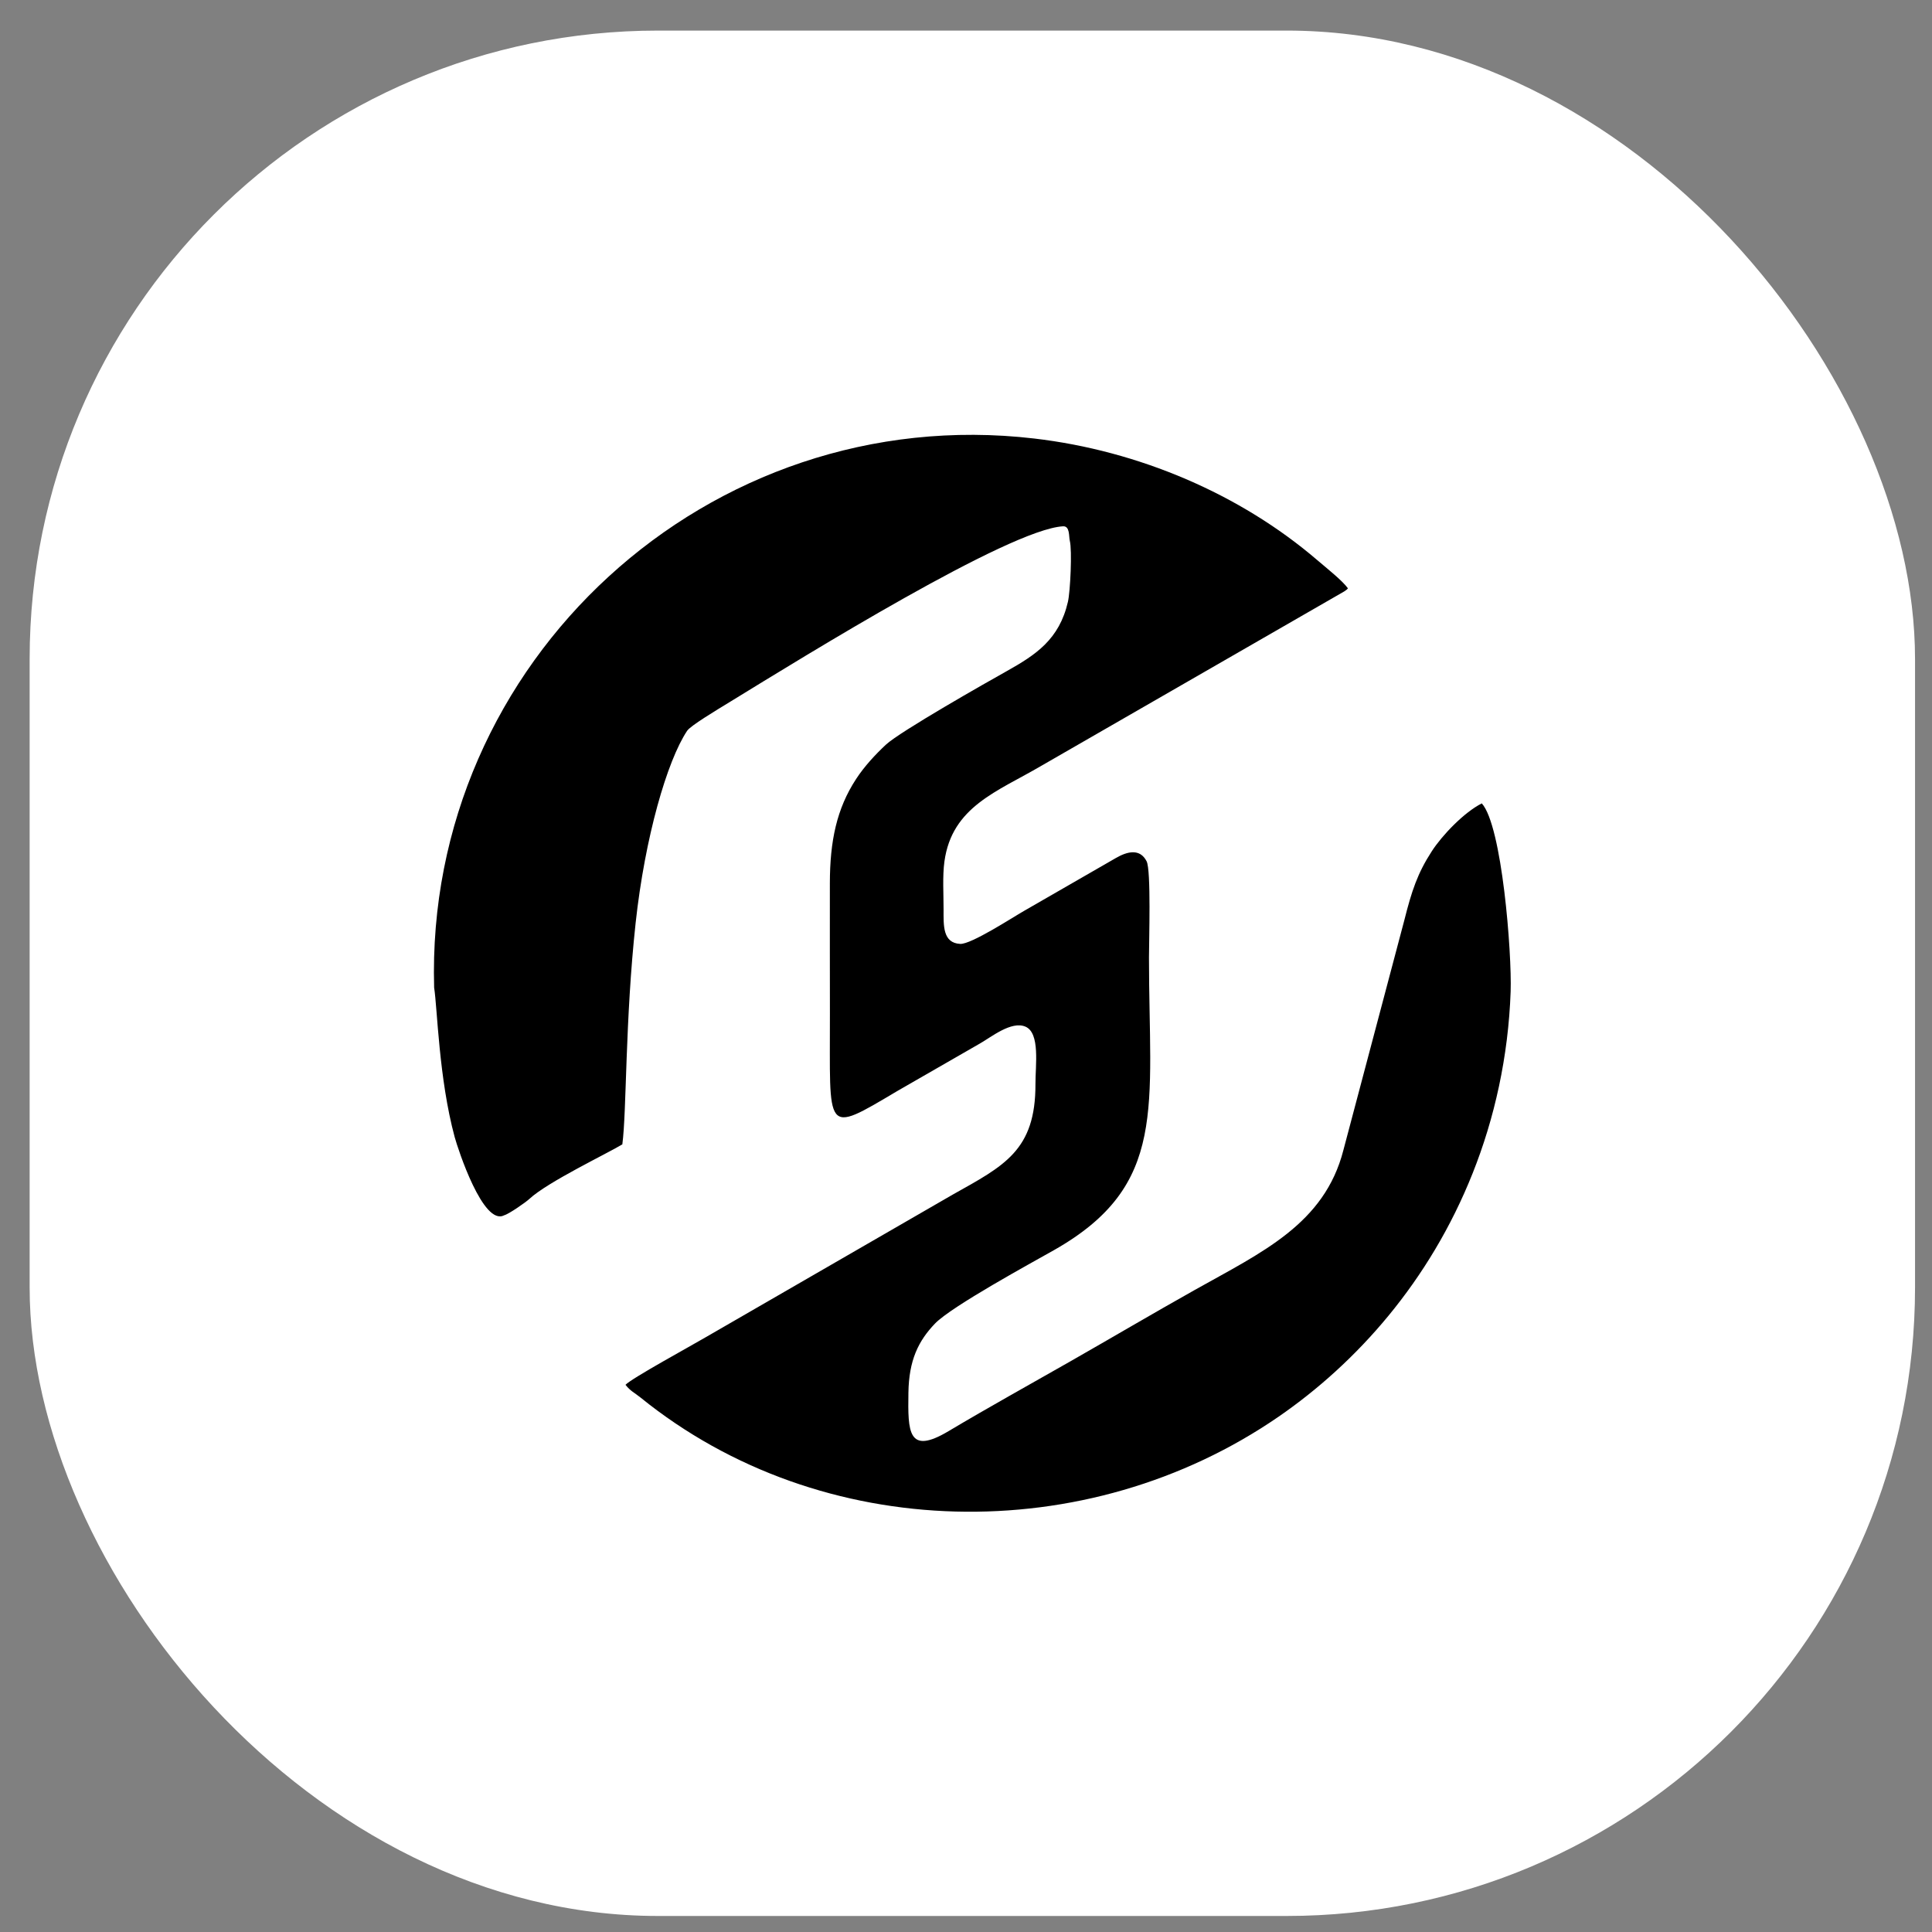 <svg xmlns="http://www.w3.org/2000/svg" width="41" height="41" viewBox="0 0 41 41" fill="none">
    <rect x="0" y="0" width="41" height="41" fill="#808080" stroke="none"/>
    <rect x="0.629" y="0.649" width="40.011" height="40.011" rx="13.337" fill="#ffffff"/>
    <path fill-rule="evenodd" clip-rule="evenodd" d="M10.699 25.79C10.798 25.765 11.155 25.517 11.234 25.443C11.624 25.081 12.889 24.479 13.207 24.285C13.3 23.584 13.265 21.651 13.489 19.587C13.688 17.763 14.156 16.15 14.581 15.51C14.652 15.402 15.18 15.085 15.509 14.884C17.077 13.922 21.41 11.237 22.558 11.169C22.708 11.16 22.68 11.382 22.703 11.476C22.754 11.678 22.714 12.55 22.663 12.771C22.479 13.571 21.98 13.897 21.367 14.241C20.957 14.47 19.099 15.524 18.799 15.804C18.578 16.011 18.344 16.261 18.167 16.533C17.755 17.163 17.612 17.85 17.611 18.744C17.611 19.666 17.61 20.589 17.612 21.512C17.617 24.043 17.473 24.084 19.039 23.155L20.797 22.144C21.038 22.007 21.46 21.662 21.759 21.786C22.078 21.919 21.972 22.611 21.974 23.002C21.979 24.417 21.308 24.74 20.217 25.352L14.98 28.376C14.689 28.548 13.395 29.254 13.274 29.388C13.383 29.525 13.455 29.547 13.593 29.658C17.434 32.767 23.068 32.866 27.137 30.062C28.785 28.925 30.335 27.204 31.253 24.895C31.715 23.736 32.01 22.424 32.058 21.043C32.086 20.219 31.875 17.521 31.446 17.049C31.069 17.24 30.606 17.723 30.384 18.066C30.082 18.532 29.959 18.905 29.802 19.528L28.509 24.407C28.106 25.978 26.778 26.575 25.349 27.378C24.457 27.879 23.61 28.379 22.725 28.884C21.844 29.387 20.986 29.861 20.128 30.372C19.267 30.885 19.266 30.385 19.278 29.557C19.288 28.866 19.489 28.456 19.842 28.088C20.197 27.72 21.905 26.792 22.37 26.528C24.796 25.152 24.383 23.489 24.383 20.319C24.383 19.982 24.43 18.467 24.333 18.278C24.193 18.004 23.928 18.064 23.676 18.211L21.731 19.331C21.489 19.469 20.609 20.043 20.377 20.031C20.002 20.012 20.024 19.635 20.024 19.298C20.025 18.977 19.999 18.596 20.042 18.283C20.202 17.115 21.169 16.798 22.098 16.252L28.53 12.549C28.641 12.468 28.551 12.537 28.606 12.486C28.482 12.315 28.143 12.049 27.956 11.888C26.322 10.486 24.166 9.565 21.947 9.306C15.047 8.5 9.016 14.037 9.213 20.958C9.282 21.396 9.312 22.885 9.649 24.131C9.72 24.391 10.255 26.026 10.699 25.79Z" fill="#000000"/>
</svg>
